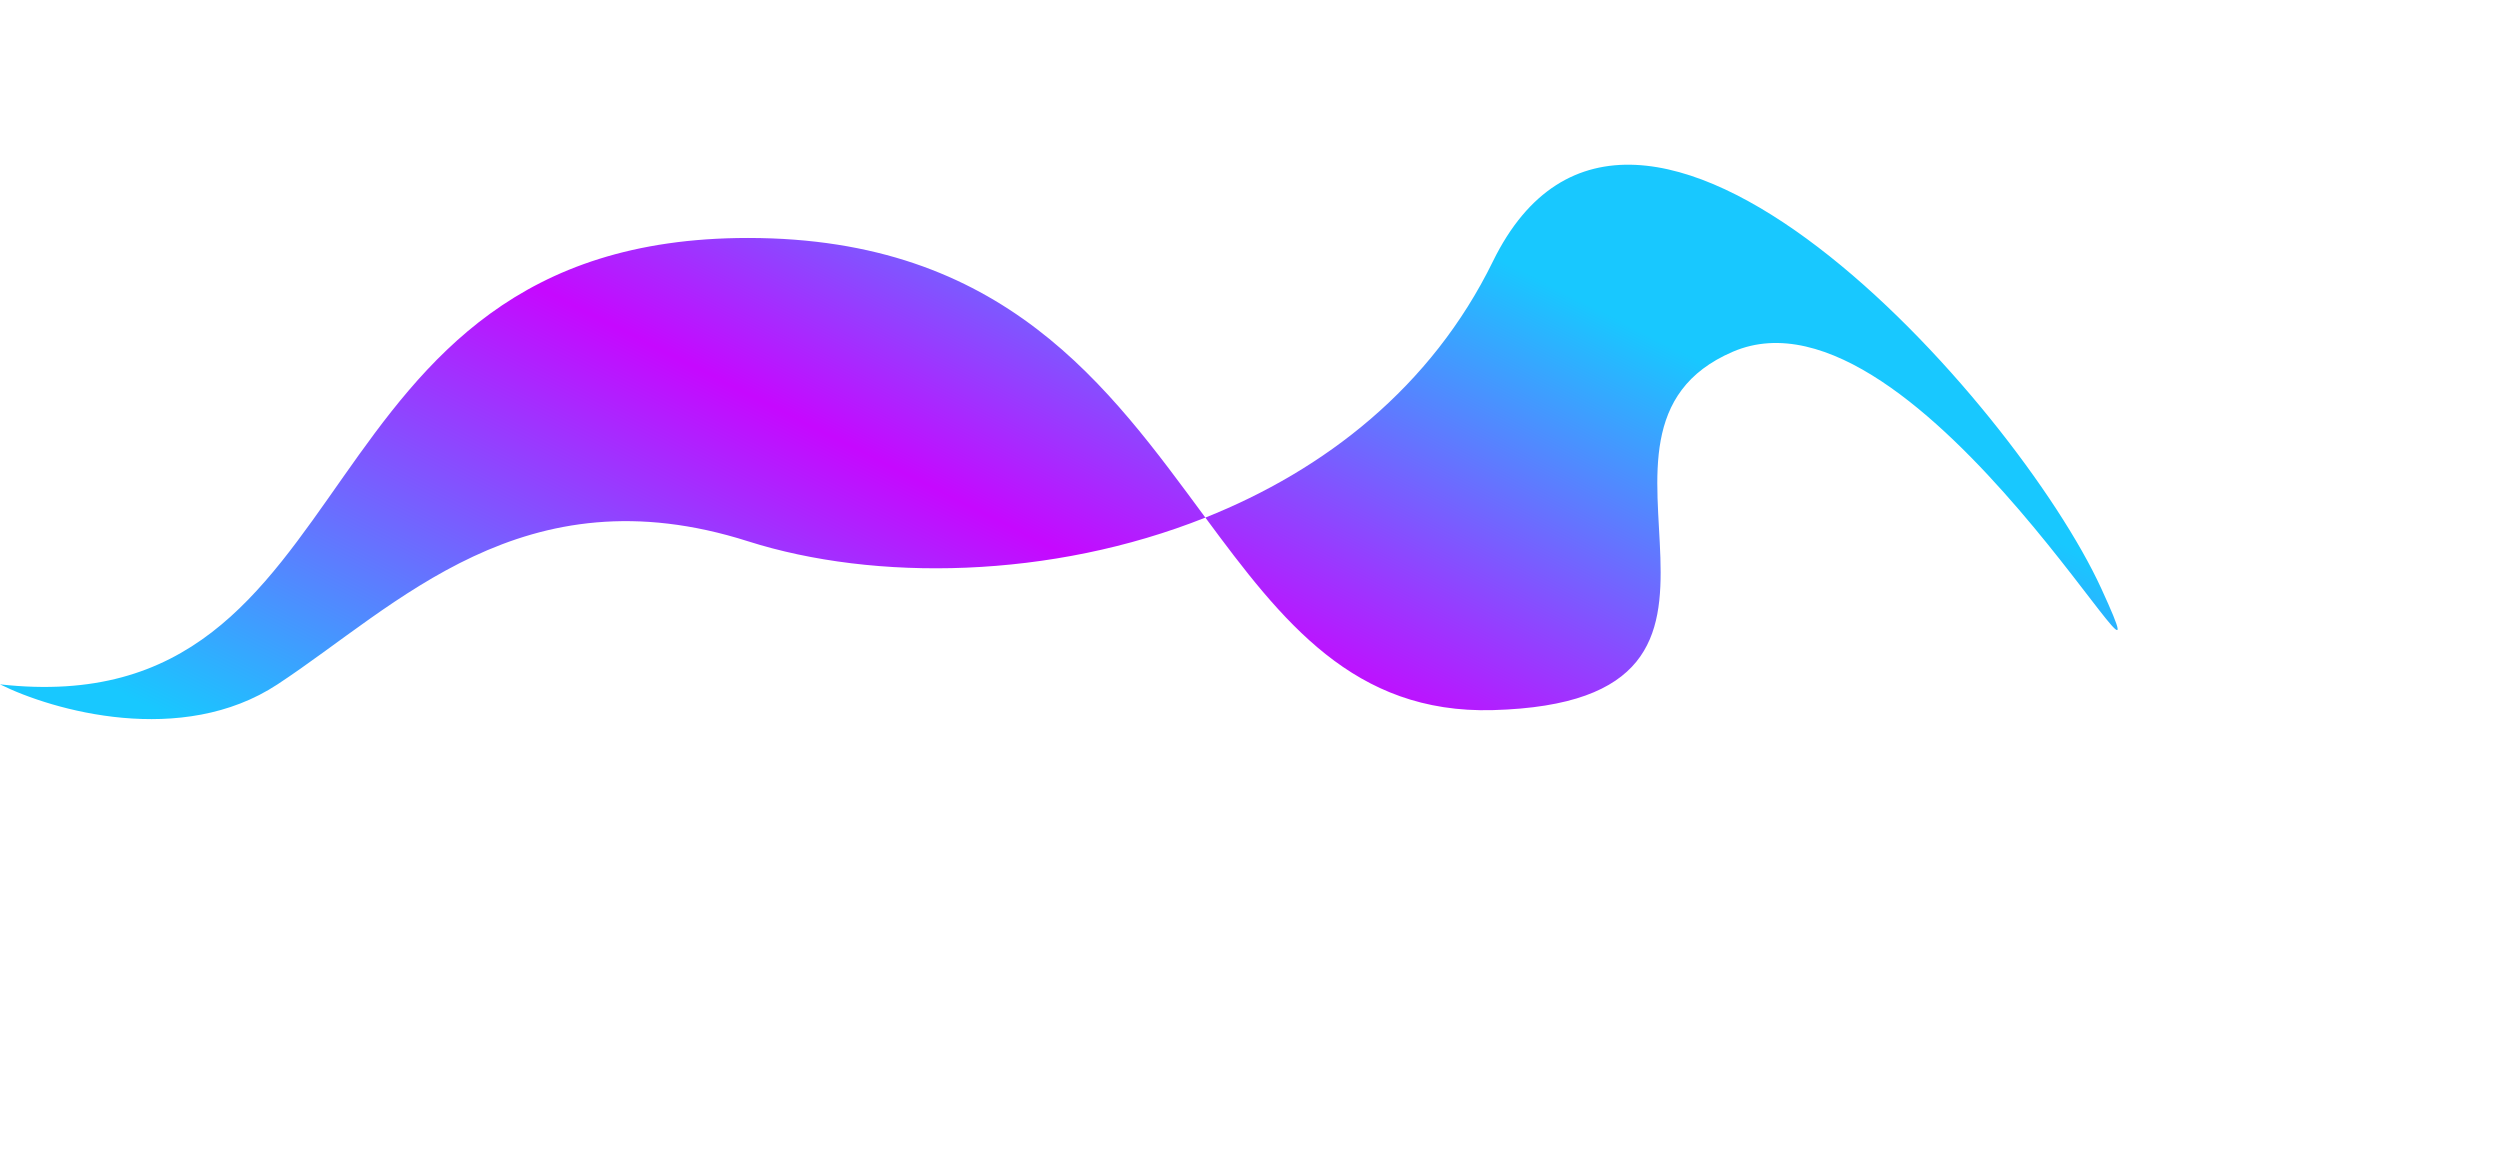 <svg width="1700" height="800" viewBox="0 0 1700 800" fill="none" xmlns="http://www.w3.org/2000/svg">
<g filter="url(#filter0_f_2820_5541)">
<path d="M188.709 465.364C123.637 508.171 35.79 483.2 0 465.364C257.035 494.064 195.759 161.817 508.647 161.817C682.846 161.817 754.009 263.143 819.648 351.963C900.803 319.617 973.303 263.289 1015.12 177.87C1111.11 -18.171 1370.85 273.701 1428.87 400.179C1486.9 526.657 1305.24 184.68 1178.35 239.163C1051.46 293.646 1228.24 477.038 1015.12 482.876C920.662 485.463 871.906 422.677 819.648 351.963C714.549 393.852 594.936 395.522 508.647 368.073C355.727 319.428 270.049 411.854 188.709 465.364Z" fill="url(#paint0_linear_2820_5541)"/>
</g>
<defs>
<filter id="filter0_f_2820_5541" x="-112" y="0" width="1664" height="601" filterUnits="userSpaceOnUse" color-interpolation-filters="sRGB">
<feFlood flood-opacity="0" result="BackgroundImageFix"/>
<feBlend mode="normal" in="SourceGraphic" in2="BackgroundImageFix" result="shape"/>
<feGaussianBlur stdDeviation="56" result="effect1_foregroundBlur_2820_5541"/>
</filter>
<linearGradient id="paint0_linear_2820_5541" x1="1446.77" y1="392.396" x2="1136.08" y2="1005.67" gradientUnits="userSpaceOnUse">
<stop stop-color="#18C8FF"/>
<stop offset="0.455" stop-color="#C608FF"/>
<stop offset="1" stop-color="#18C8FF"/>
</linearGradient>
</defs>
</svg>
